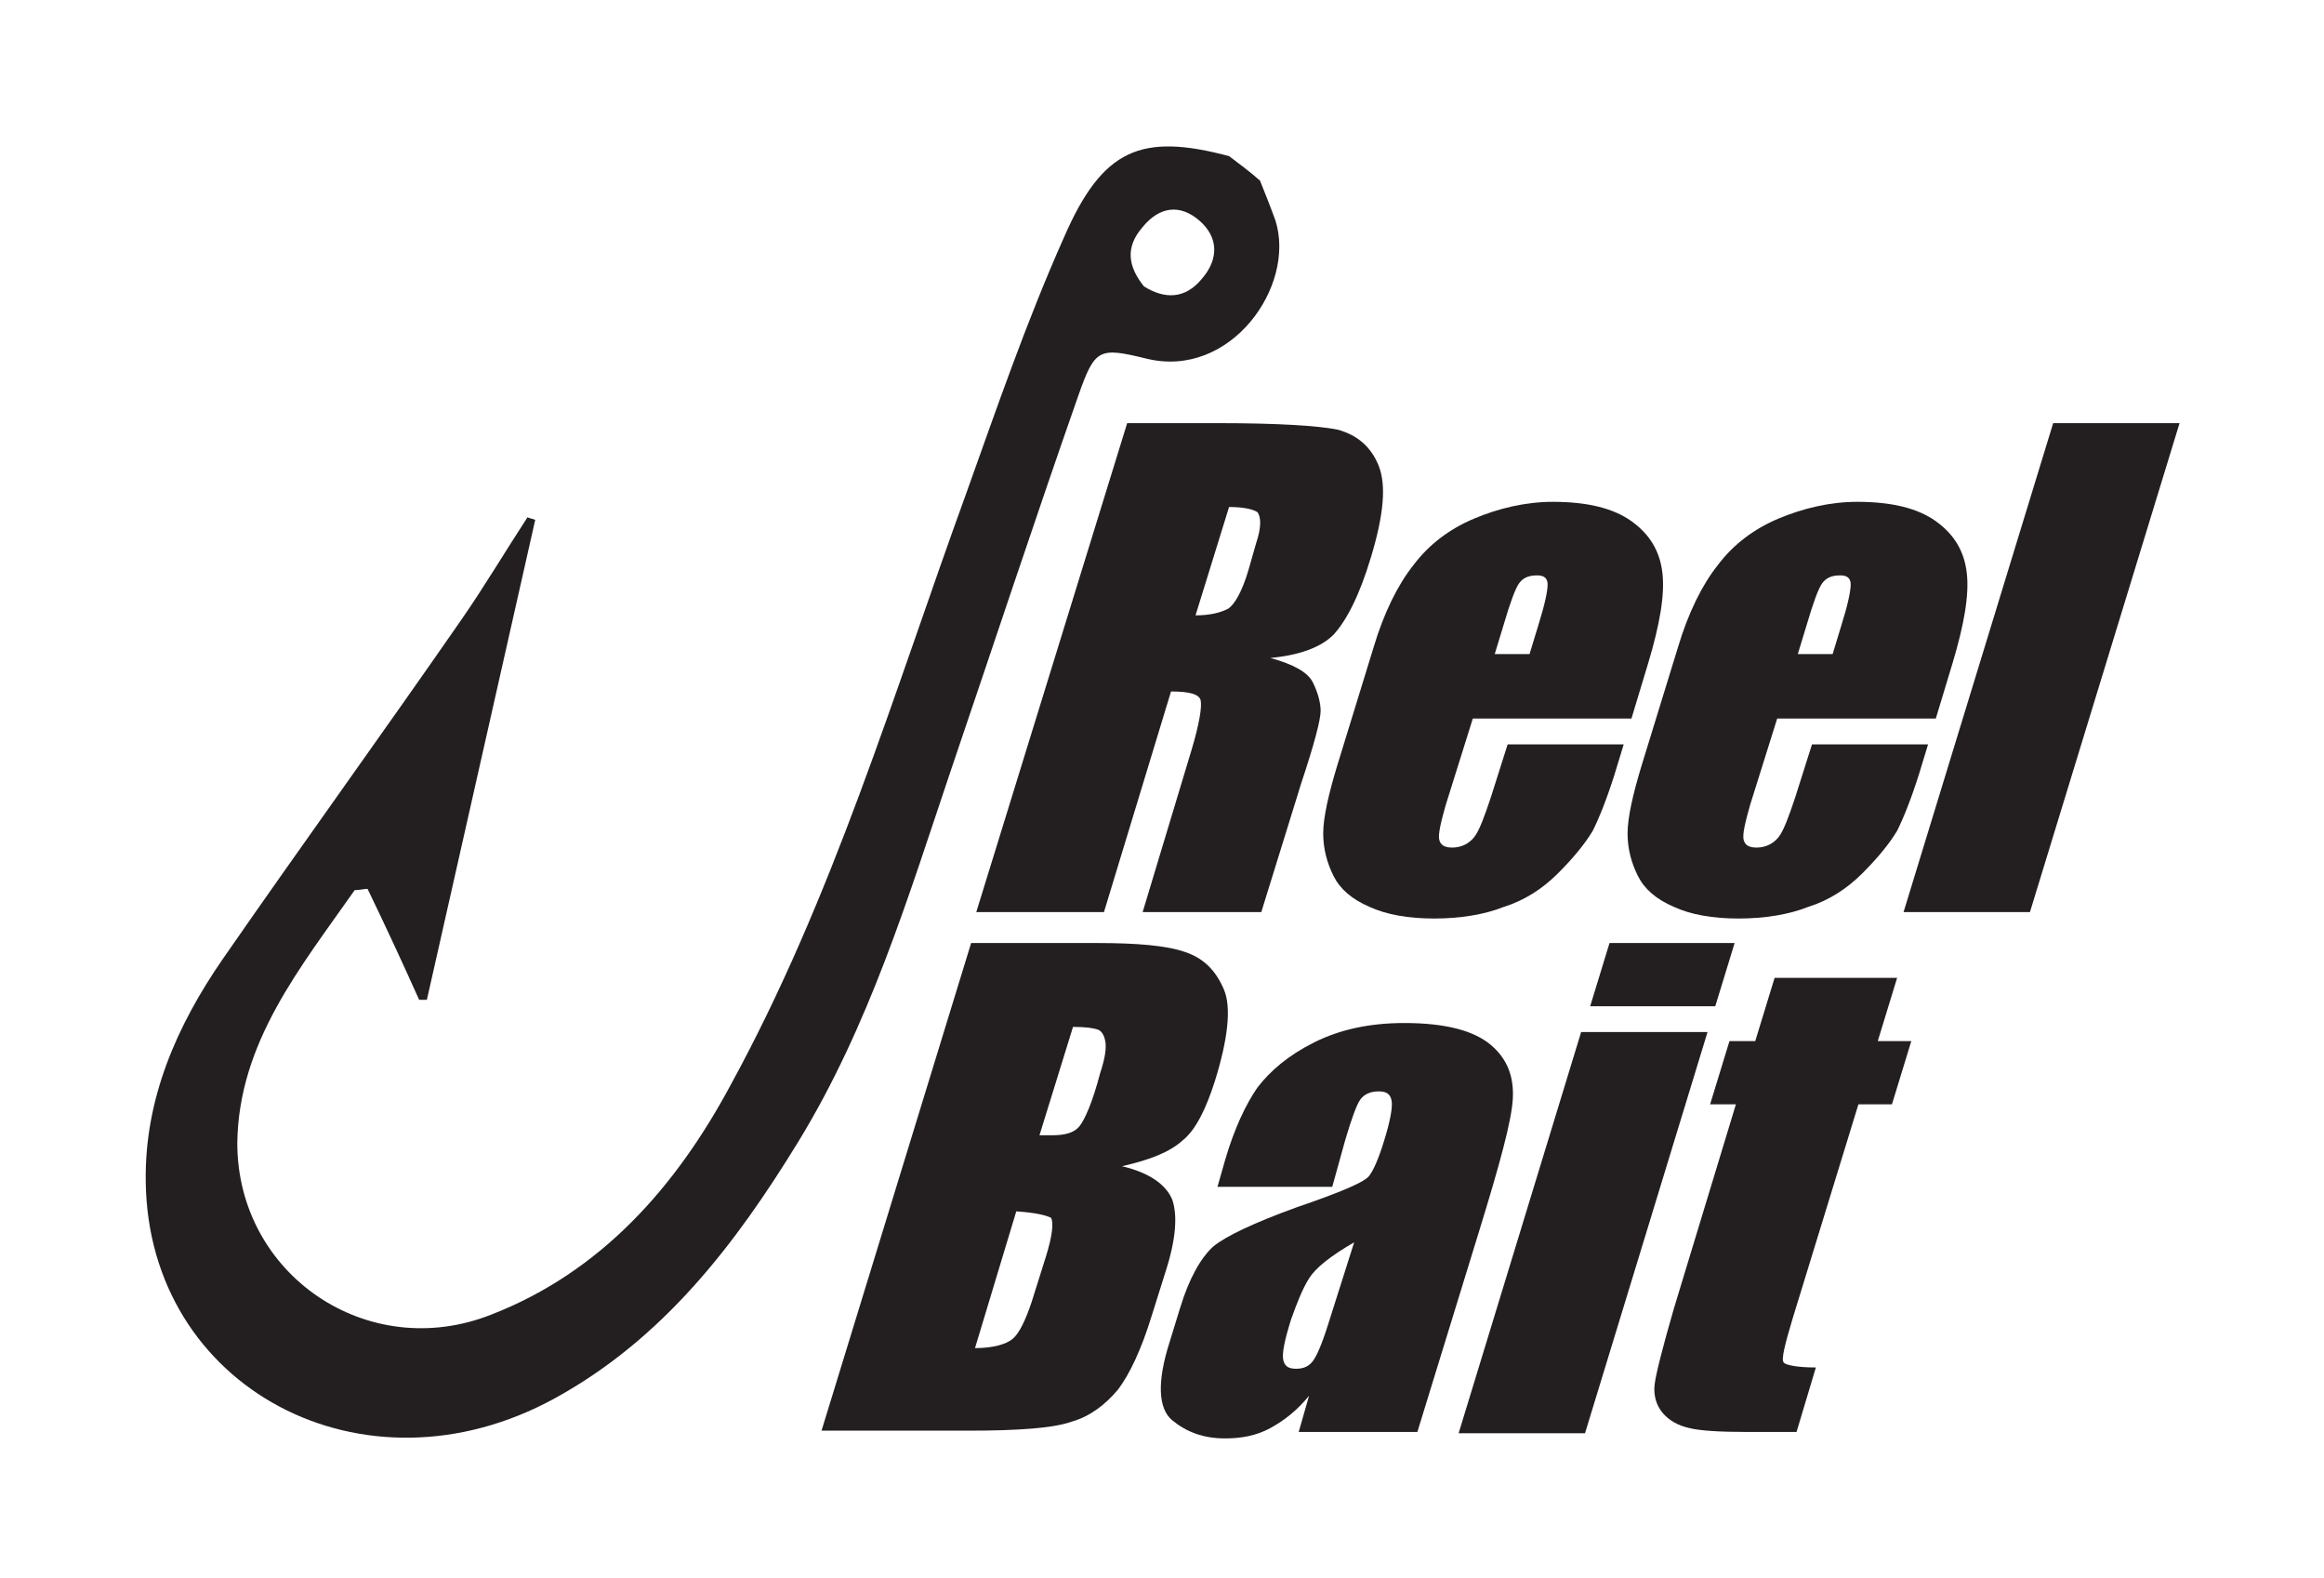 <?xml version="1.0" encoding="utf-8"?>
<!-- Generator: Adobe Illustrator 19.1.0, SVG Export Plug-In . SVG Version: 6.00 Build 0)  -->
<svg version="1.1" id="Layer_1" xmlns="http://www.w3.org/2000/svg" xmlns:xlink="http://www.w3.org/1999/xlink" x="0px" y="0px"
	 viewBox="0 0 180.2 122.3" style="enable-background:new 0 0 180.2 122.3;" xml:space="preserve">
<style type="text/css">
	.st0{fill:#231F20;}
</style>
<g>
	<path class="st0" d="M87.4,32.8h7c4.7,0,7.8,0.2,9.3,0.5c1.5,0.4,2.6,1.3,3.2,2.8c0.6,1.5,0.4,3.8-0.6,7.1c-0.9,3-1.9,4.9-2.9,6
		c-1,1-2.7,1.6-4.9,1.8c1.8,0.5,2.9,1.1,3.3,1.9c0.4,0.8,0.6,1.6,0.6,2.2c0,0.7-0.5,2.6-1.5,5.6l-3.1,10h-9.2l3.8-12.6
		c0.6-2,0.8-3.3,0.7-3.8s-0.9-0.7-2.3-0.7l-5.2,17.1h-9.9L87.4,32.8z M95.3,39.3l-2.6,8.4c1.1,0,1.9-0.2,2.5-0.5
		c0.5-0.3,1.1-1.3,1.6-3l0.6-2.1c0.4-1.2,0.4-2,0.1-2.4C97.2,39.5,96.5,39.3,95.3,39.3z"/>
	<path class="st0" d="M126.5,55.7h-12.3l-2.1,6.7c-0.4,1.4-0.6,2.3-0.5,2.7s0.4,0.6,1,0.6c0.7,0,1.3-0.3,1.7-0.8s0.8-1.6,1.3-3.1
		l1.3-4.1h9l-0.7,2.3c-0.6,1.9-1.2,3.4-1.7,4.4c-0.6,1-1.5,2.1-2.7,3.3s-2.6,2.1-4.2,2.6c-1.5,0.6-3.4,0.9-5.4,0.9
		c-2,0-3.7-0.3-5-0.9c-1.4-0.6-2.3-1.4-2.8-2.4c-0.5-1-0.8-2.1-0.8-3.3s0.4-3,1.1-5.3l2.8-9.1c0.8-2.7,1.9-4.9,3.1-6.4
		c1.2-1.6,2.8-2.8,4.7-3.6c1.9-0.8,4-1.3,6.1-1.3c2.7,0,4.7,0.5,6.1,1.5c1.4,1,2.2,2.3,2.4,4c0.2,1.7-0.2,4-1.1,7L126.5,55.7z
		 M118.6,50.7l0.7-2.3c0.5-1.6,0.7-2.6,0.7-3.1c0-0.5-0.3-0.7-0.8-0.7c-0.7,0-1.1,0.2-1.4,0.6s-0.7,1.5-1.2,3.2l-0.7,2.3H118.6z"/>
	<path class="st0" d="M150.1,55.7h-12.3l-2.1,6.7c-0.4,1.4-0.6,2.3-0.5,2.7s0.4,0.6,1,0.6c0.7,0,1.3-0.3,1.7-0.8s0.8-1.6,1.3-3.1
		l1.3-4.1h9l-0.7,2.3c-0.6,1.9-1.2,3.4-1.7,4.4c-0.6,1-1.5,2.1-2.7,3.3s-2.6,2.1-4.2,2.6c-1.5,0.6-3.4,0.9-5.4,0.9
		c-2,0-3.7-0.3-5-0.9c-1.4-0.6-2.3-1.4-2.8-2.4c-0.5-1-0.8-2.1-0.8-3.3s0.4-3,1.1-5.3l2.8-9.1c0.8-2.7,1.9-4.9,3.1-6.4
		c1.2-1.6,2.8-2.8,4.7-3.6c1.9-0.8,4-1.3,6.1-1.3c2.7,0,4.7,0.5,6.1,1.5c1.4,1,2.2,2.3,2.4,4c0.2,1.7-0.2,4-1.1,7L150.1,55.7z
		 M142.1,50.7l0.7-2.3c0.5-1.6,0.7-2.6,0.7-3.1c0-0.5-0.3-0.7-0.8-0.7c-0.7,0-1.1,0.2-1.4,0.6s-0.7,1.5-1.2,3.2l-0.7,2.3H142.1z"/>
	<path class="st0" d="M169,32.8l-11.6,37.9h-9.8l11.6-37.9H169z"/>
	<path class="st0" d="M75.3,73.1h9.8c3.1,0,5.4,0.2,6.8,0.7c1.5,0.5,2.4,1.5,3,2.9s0.3,3.9-0.7,7.1c-0.7,2.2-1.5,3.8-2.5,4.6
		c-1,0.9-2.5,1.5-4.7,2c2.1,0.5,3.4,1.4,3.9,2.6c0.4,1.2,0.3,3-0.5,5.5l-1.1,3.5c-0.8,2.6-1.7,4.5-2.6,5.7c-1,1.2-2.2,2.1-3.6,2.5
		c-1.4,0.5-4.1,0.7-8.1,0.7H63.7L75.3,73.1z M78.8,93.9l-3.2,10.6c1.4,0,2.4-0.3,2.9-0.7s1-1.4,1.5-2.9l1.1-3.5
		c0.5-1.6,0.6-2.6,0.4-3C81.1,94.2,80.3,94,78.8,93.9z M83.2,79.6L80.6,88c0.4,0,0.8,0,1,0c1,0,1.7-0.2,2.1-0.7s1-1.8,1.6-4.1
		c0.4-1.2,0.5-2,0.4-2.5s-0.3-0.8-0.6-0.9S84.2,79.6,83.2,79.6z"/>
	<path class="st0" d="M103.3,92h-8.9l0.6-2.1c0.7-2.4,1.6-4.3,2.5-5.6c1-1.3,2.4-2.5,4.4-3.5c2-1,4.3-1.5,7-1.5
		c3.2,0,5.4,0.6,6.7,1.7s1.8,2.5,1.7,4.2s-1,5-2.6,10.2l-4.8,15.6h-9.2l0.8-2.8c-0.9,1.1-1.9,1.9-3,2.5c-1.1,0.6-2.3,0.8-3.5,0.8
		c-1.7,0-3-0.5-4.1-1.4c-1.1-0.9-1.2-3-0.2-6.1l0.8-2.6c0.7-2.3,1.6-3.9,2.6-4.8c1-0.8,3.1-1.8,6.4-3c3.5-1.2,5.4-2,5.7-2.5
		c0.3-0.4,0.7-1.3,1.1-2.6c0.5-1.6,0.7-2.7,0.6-3.2s-0.4-0.7-1-0.7c-0.6,0-1.1,0.2-1.4,0.6c-0.3,0.4-0.7,1.5-1.2,3.2L103.3,92z
		 M105,96.3c-1.9,1.1-3,2-3.5,2.8c-0.5,0.8-0.9,1.8-1.4,3.2c-0.5,1.6-0.7,2.6-0.6,3.1s0.4,0.7,1,0.7c0.6,0,1-0.2,1.3-0.6
		c0.3-0.4,0.7-1.3,1.2-2.9L105,96.3z"/>
	<path class="st0" d="M132.4,80l-9.5,31.1h-9.8l9.5-31.1H132.4z M134.5,73.1l-1.5,4.9h-9.7l1.5-4.9H134.5z"/>
	<path class="st0" d="M147.1,75.8l-1.5,4.9h2.6l-1.5,4.9h-2.6l-5.1,16.6c-0.6,2-0.9,3.2-0.7,3.4c0.1,0.2,1,0.4,2.5,0.4l-1.5,5h-3.8
		c-2.2,0-3.7-0.1-4.5-0.3c-0.9-0.2-1.6-0.6-2.1-1.2c-0.5-0.6-0.7-1.4-0.6-2.2c0.1-0.8,0.6-2.8,1.5-5.9l4.8-15.8h-2l1.5-4.9h2
		l1.5-4.9H147.1z"/>
	<path class="st0" d="M97.7,14c0.4,1,0.8,2,1.2,3.1c1.6,5.1-3.5,12.3-10,10.7c-3.7-0.9-4-0.8-5.3,2.9c-3.4,9.7-6.6,19.4-9.9,29.1
		c-3.3,9.8-6.3,19.7-11.8,28.7c-4.9,8-10.5,15.3-18.9,19.9c-14.8,8.1-31.5-0.8-31.7-16.8c-0.1-6.4,2.4-12.1,6-17.3
		c6.1-8.8,12.4-17.5,18.5-26.3c1.8-2.6,3.4-5.3,5.1-7.9c0.2,0.1,0.4,0.1,0.6,0.2c-2.8,12.4-5.6,24.8-8.4,37.2c-0.2,0-0.4,0-0.6,0
		c-1.3-2.9-2.6-5.7-4-8.6c-0.3,0-0.6,0.1-1,0.1c-4.2,6-9,11.8-9.1,19.6c0,10.2,10.1,17.1,19.7,13.3c8.5-3.3,14.3-9.9,18.5-17.7
		c8-14.6,12.7-30.5,18.3-45.9c2.4-6.7,4.7-13.4,7.6-19.9c3-6.9,6-8.1,12.8-6.3C96.1,12.7,96.9,13.3,97.7,14z M88.7,22.2
		c1.6,1,3.2,1,4.5-0.6c1.3-1.5,1.3-3.2-0.2-4.5c-1.5-1.3-3.1-1.1-4.4,0.5C87.2,19.2,87.5,20.7,88.7,22.2z"/>
</g>
</svg>
